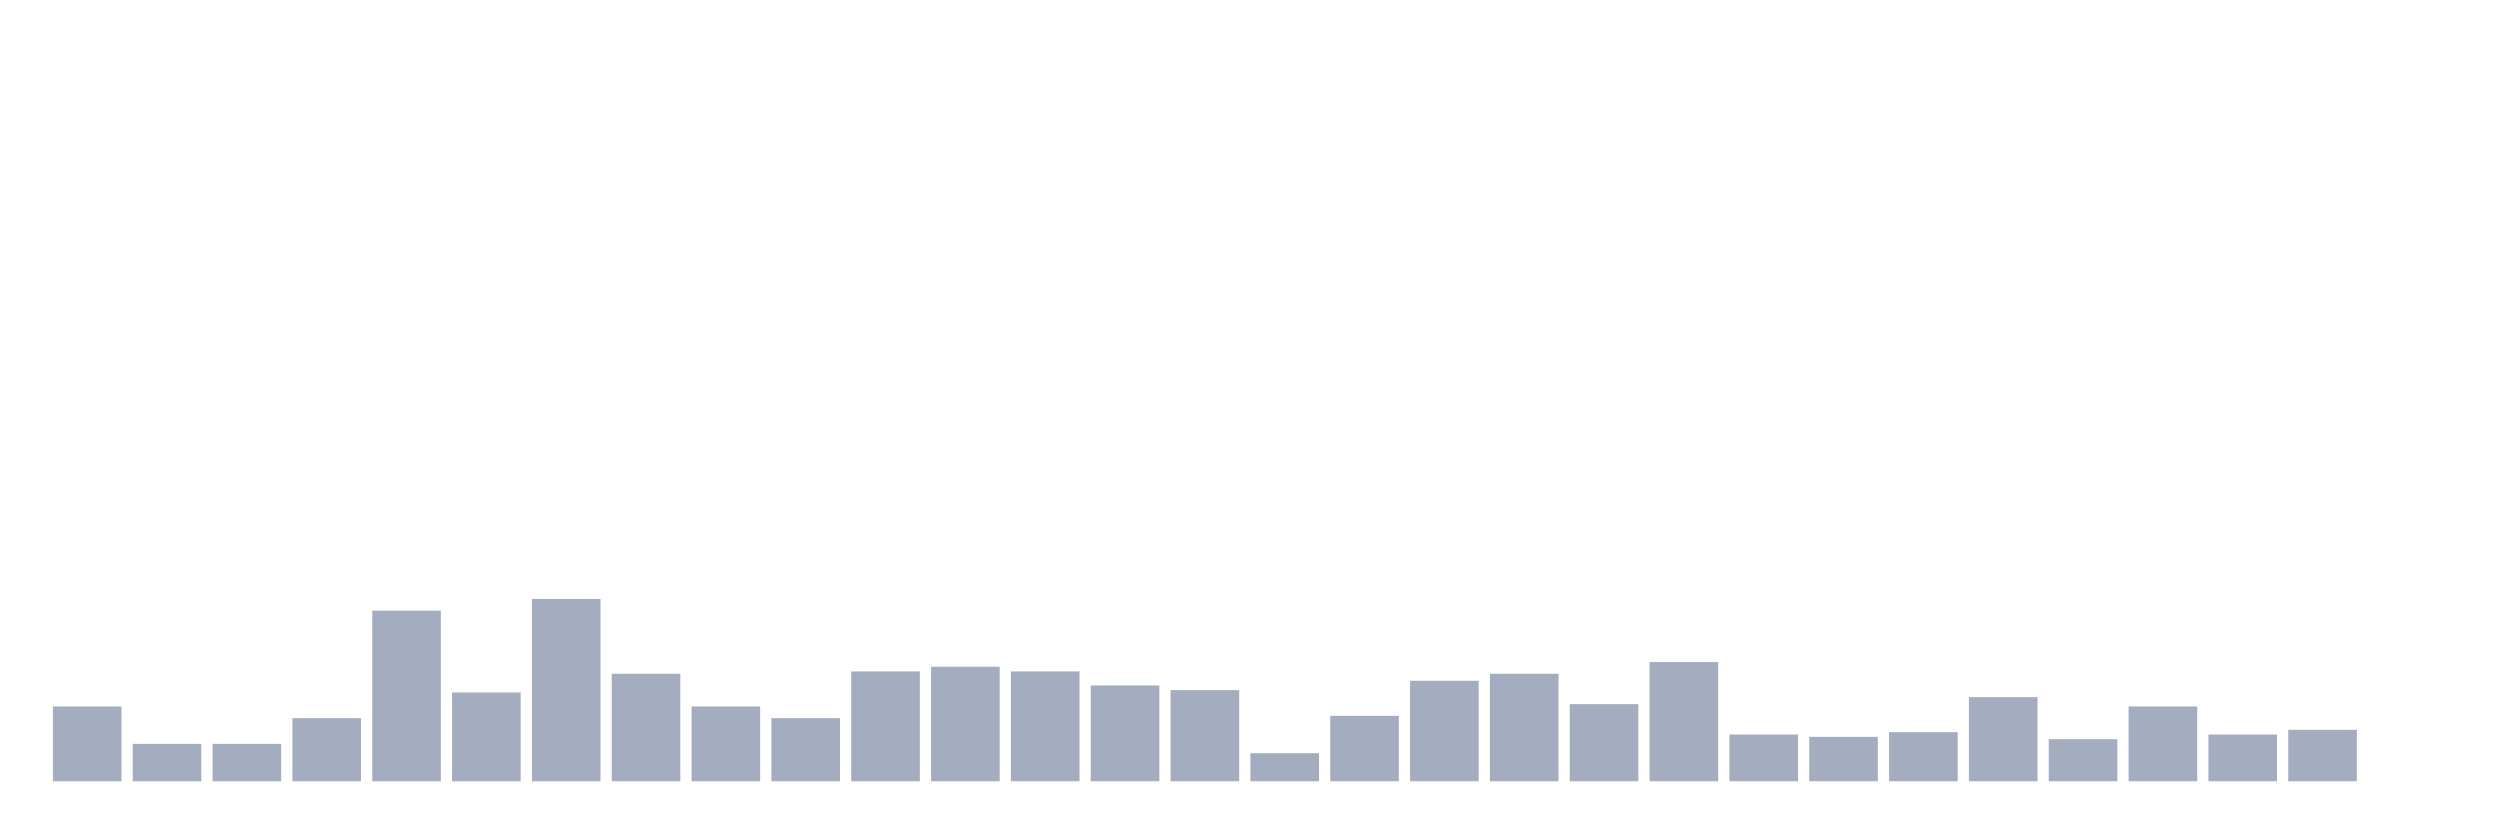 <svg xmlns="http://www.w3.org/2000/svg" viewBox="0 0 480 160"><g transform="translate(10,10)"><rect class="bar" x="0.153" width="13.175" y="125.641" height="14.359" fill="rgb(164,173,192)"></rect><rect class="bar" x="15.482" width="13.175" y="132.821" height="7.179" fill="rgb(164,173,192)"></rect><rect class="bar" x="30.81" width="13.175" y="132.821" height="7.179" fill="rgb(164,173,192)"></rect><rect class="bar" x="46.138" width="13.175" y="127.885" height="12.115" fill="rgb(164,173,192)"></rect><rect class="bar" x="61.466" width="13.175" y="107.244" height="32.756" fill="rgb(164,173,192)"></rect><rect class="bar" x="76.794" width="13.175" y="122.949" height="17.051" fill="rgb(164,173,192)"></rect><rect class="bar" x="92.123" width="13.175" y="105" height="35" fill="rgb(164,173,192)"></rect><rect class="bar" x="107.451" width="13.175" y="119.359" height="20.641" fill="rgb(164,173,192)"></rect><rect class="bar" x="122.779" width="13.175" y="125.641" height="14.359" fill="rgb(164,173,192)"></rect><rect class="bar" x="138.107" width="13.175" y="127.885" height="12.115" fill="rgb(164,173,192)"></rect><rect class="bar" x="153.436" width="13.175" y="118.91" height="21.09" fill="rgb(164,173,192)"></rect><rect class="bar" x="168.764" width="13.175" y="118.013" height="21.987" fill="rgb(164,173,192)"></rect><rect class="bar" x="184.092" width="13.175" y="118.91" height="21.09" fill="rgb(164,173,192)"></rect><rect class="bar" x="199.42" width="13.175" y="121.603" height="18.397" fill="rgb(164,173,192)"></rect><rect class="bar" x="214.748" width="13.175" y="122.5" height="17.5" fill="rgb(164,173,192)"></rect><rect class="bar" x="230.077" width="13.175" y="134.615" height="5.385" fill="rgb(164,173,192)"></rect><rect class="bar" x="245.405" width="13.175" y="127.436" height="12.564" fill="rgb(164,173,192)"></rect><rect class="bar" x="260.733" width="13.175" y="120.705" height="19.295" fill="rgb(164,173,192)"></rect><rect class="bar" x="276.061" width="13.175" y="119.359" height="20.641" fill="rgb(164,173,192)"></rect><rect class="bar" x="291.39" width="13.175" y="125.192" height="14.808" fill="rgb(164,173,192)"></rect><rect class="bar" x="306.718" width="13.175" y="117.115" height="22.885" fill="rgb(164,173,192)"></rect><rect class="bar" x="322.046" width="13.175" y="131.026" height="8.974" fill="rgb(164,173,192)"></rect><rect class="bar" x="337.374" width="13.175" y="131.474" height="8.526" fill="rgb(164,173,192)"></rect><rect class="bar" x="352.702" width="13.175" y="130.577" height="9.423" fill="rgb(164,173,192)"></rect><rect class="bar" x="368.031" width="13.175" y="123.846" height="16.154" fill="rgb(164,173,192)"></rect><rect class="bar" x="383.359" width="13.175" y="131.923" height="8.077" fill="rgb(164,173,192)"></rect><rect class="bar" x="398.687" width="13.175" y="125.641" height="14.359" fill="rgb(164,173,192)"></rect><rect class="bar" x="414.015" width="13.175" y="131.026" height="8.974" fill="rgb(164,173,192)"></rect><rect class="bar" x="429.344" width="13.175" y="130.128" height="9.872" fill="rgb(164,173,192)"></rect><rect class="bar" x="444.672" width="13.175" y="140" height="0" fill="rgb(164,173,192)"></rect></g></svg>